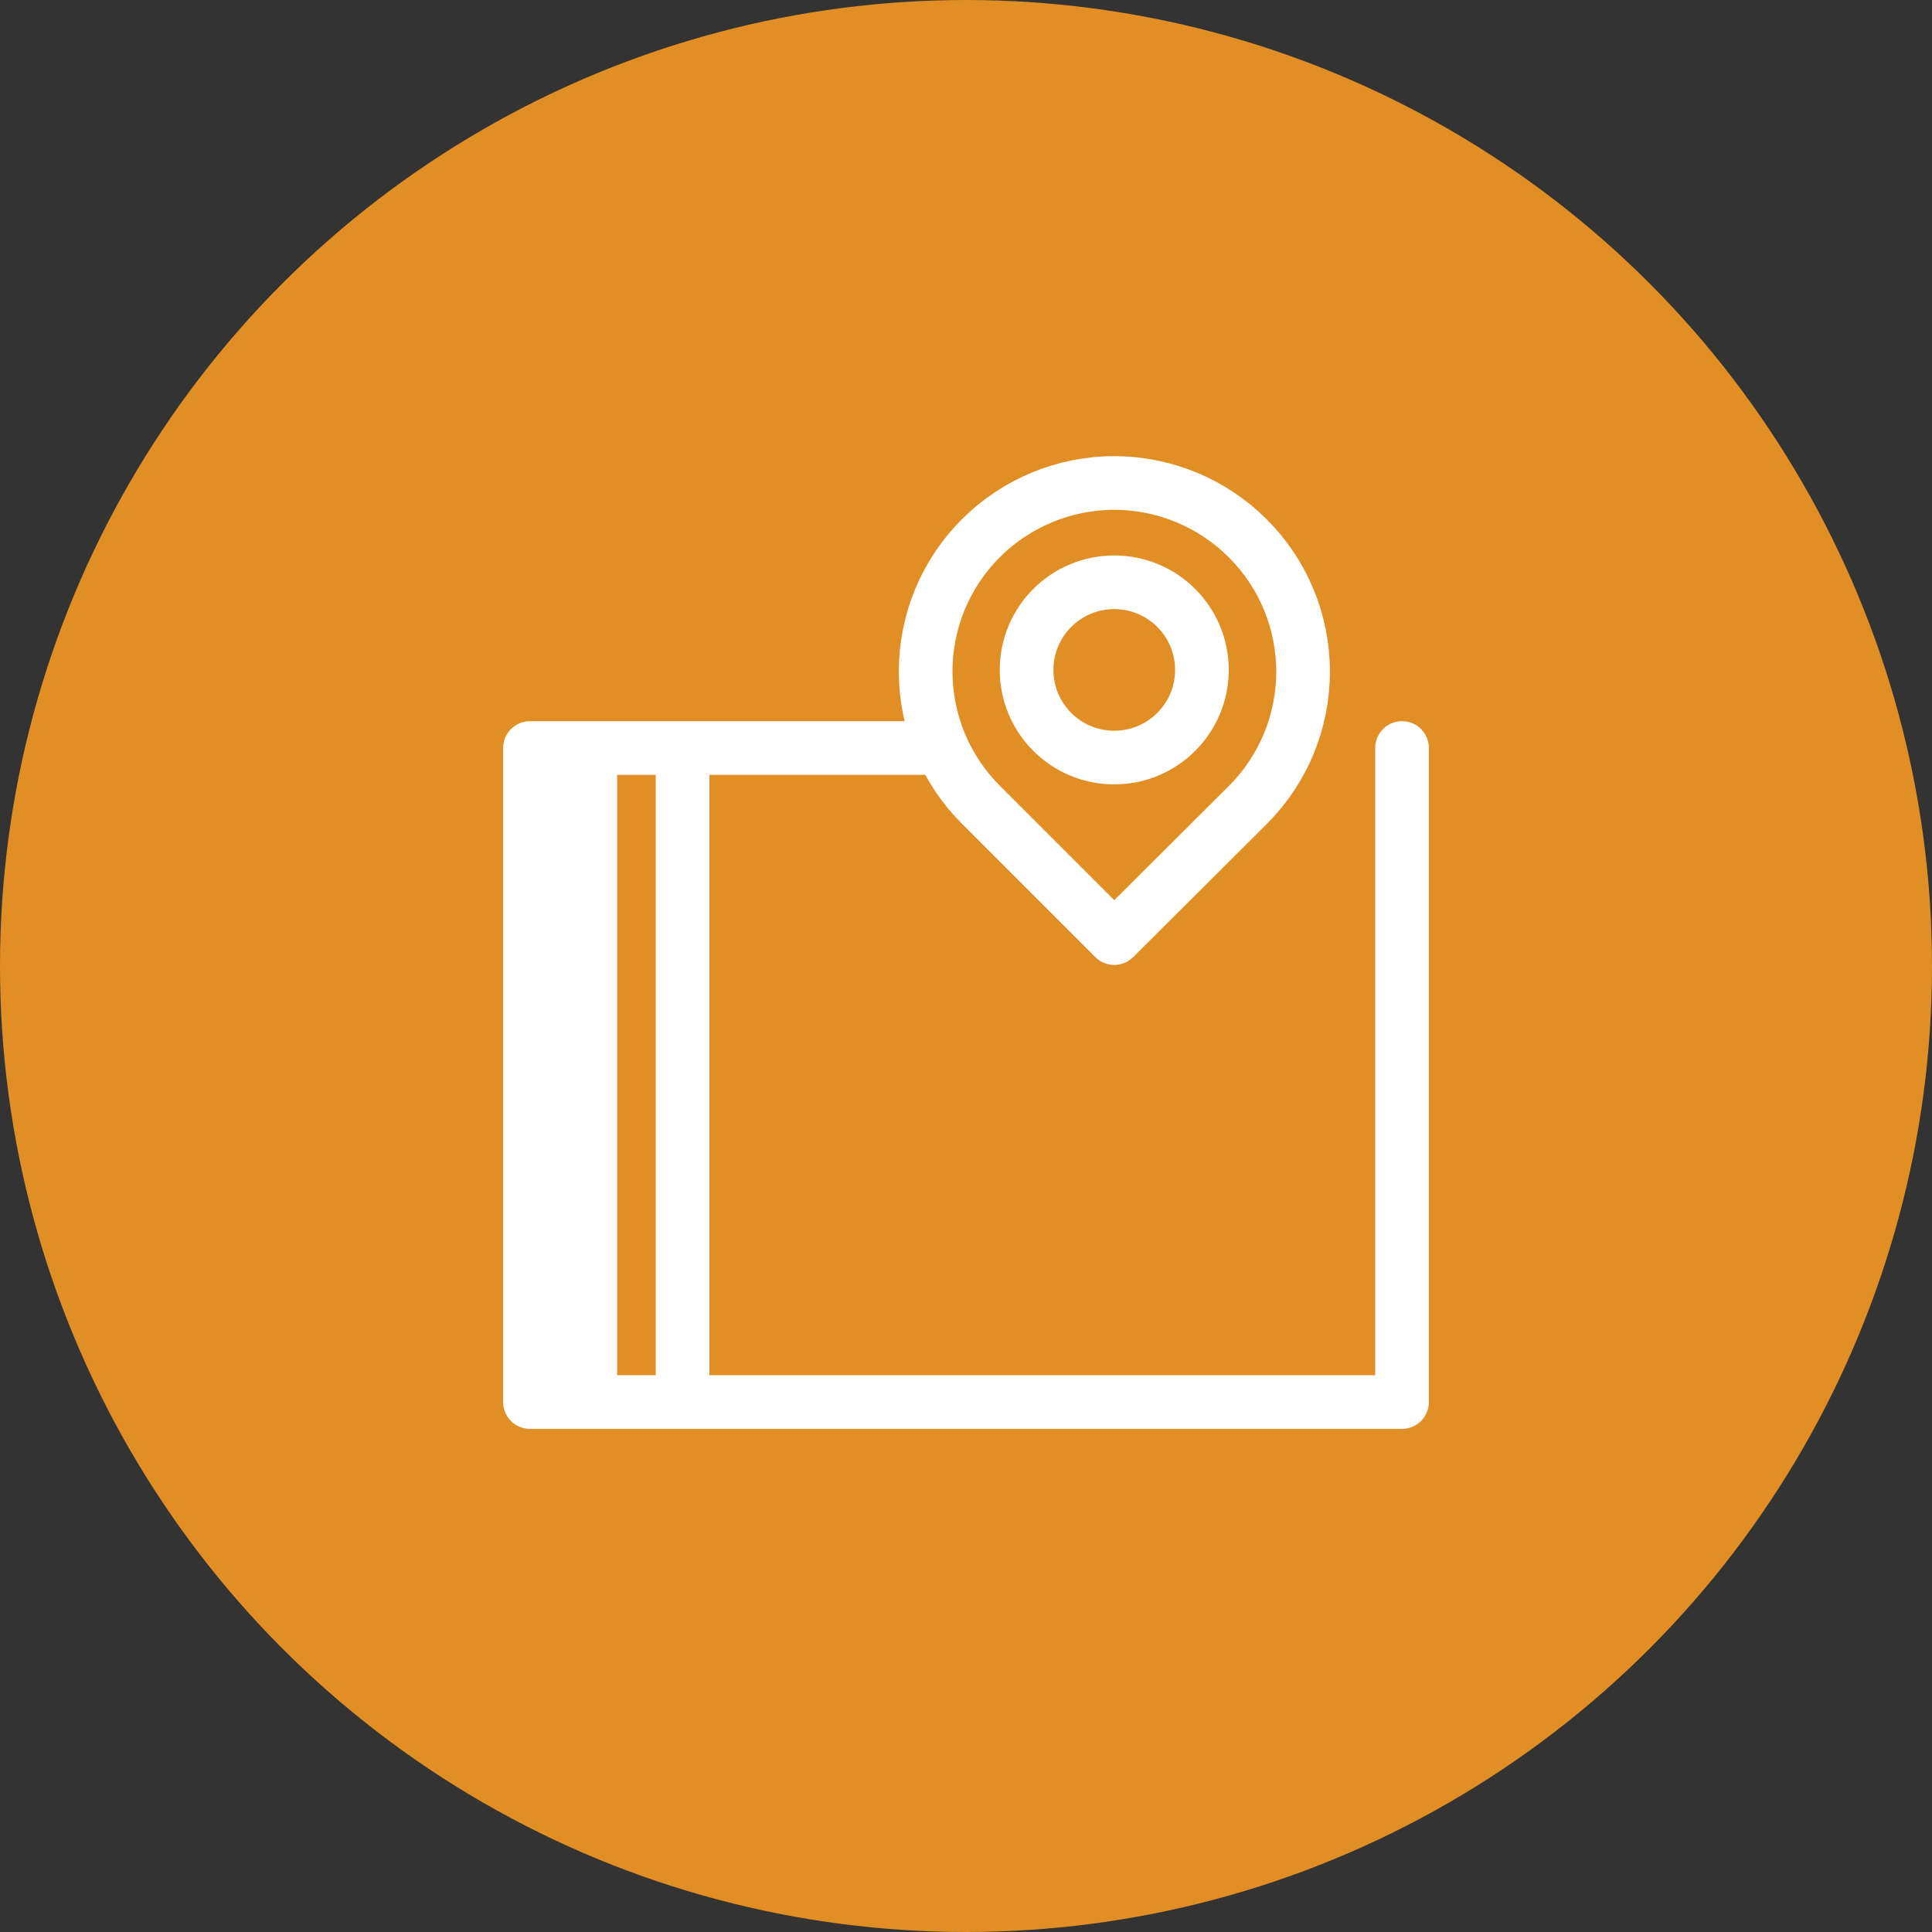 <svg width="36" height="36" viewBox="0 0 36 36" fill="none" xmlns="http://www.w3.org/2000/svg">
<rect x="0" y="0" width="36" height="36" fill="#333333" stroke="none"/>
<circle cx="18" cy="18" r="18" fill="#E18E25"/>
<path d="M17.188 13.938H9.875V26.125H26.125V13.938" stroke="white" stroke-linecap="round" stroke-linejoin="round"/>
<path d="M11.5 13.938H9.875V26.125H11.5V13.938Z" fill="white"/>
<path d="M12.719 25.719V14.344" stroke="white" stroke-linecap="round" stroke-linejoin="round"/>
<path d="M23.249 15.002L20.762 17.48L18.276 14.994C17.95 14.668 17.692 14.281 17.515 13.855C17.339 13.429 17.248 12.973 17.248 12.512C17.248 12.051 17.339 11.594 17.515 11.168C17.692 10.742 17.95 10.355 18.276 10.03C18.936 9.371 19.83 9 20.762 9C21.695 9 22.589 9.371 23.249 10.03C23.576 10.356 23.836 10.743 24.013 11.17C24.19 11.596 24.281 12.054 24.281 12.516C24.281 12.978 24.19 13.435 24.013 13.862C23.836 14.288 23.576 14.676 23.249 15.002Z" stroke="white" stroke-linecap="round" stroke-linejoin="round"/>
<path d="M20.762 14.116C21.664 14.116 22.396 13.385 22.396 12.483C22.396 11.581 21.664 10.85 20.762 10.85C19.86 10.85 19.129 11.581 19.129 12.483C19.129 13.385 19.86 14.116 20.762 14.116Z" stroke="white" stroke-linecap="round" stroke-linejoin="round"/>
</svg>
